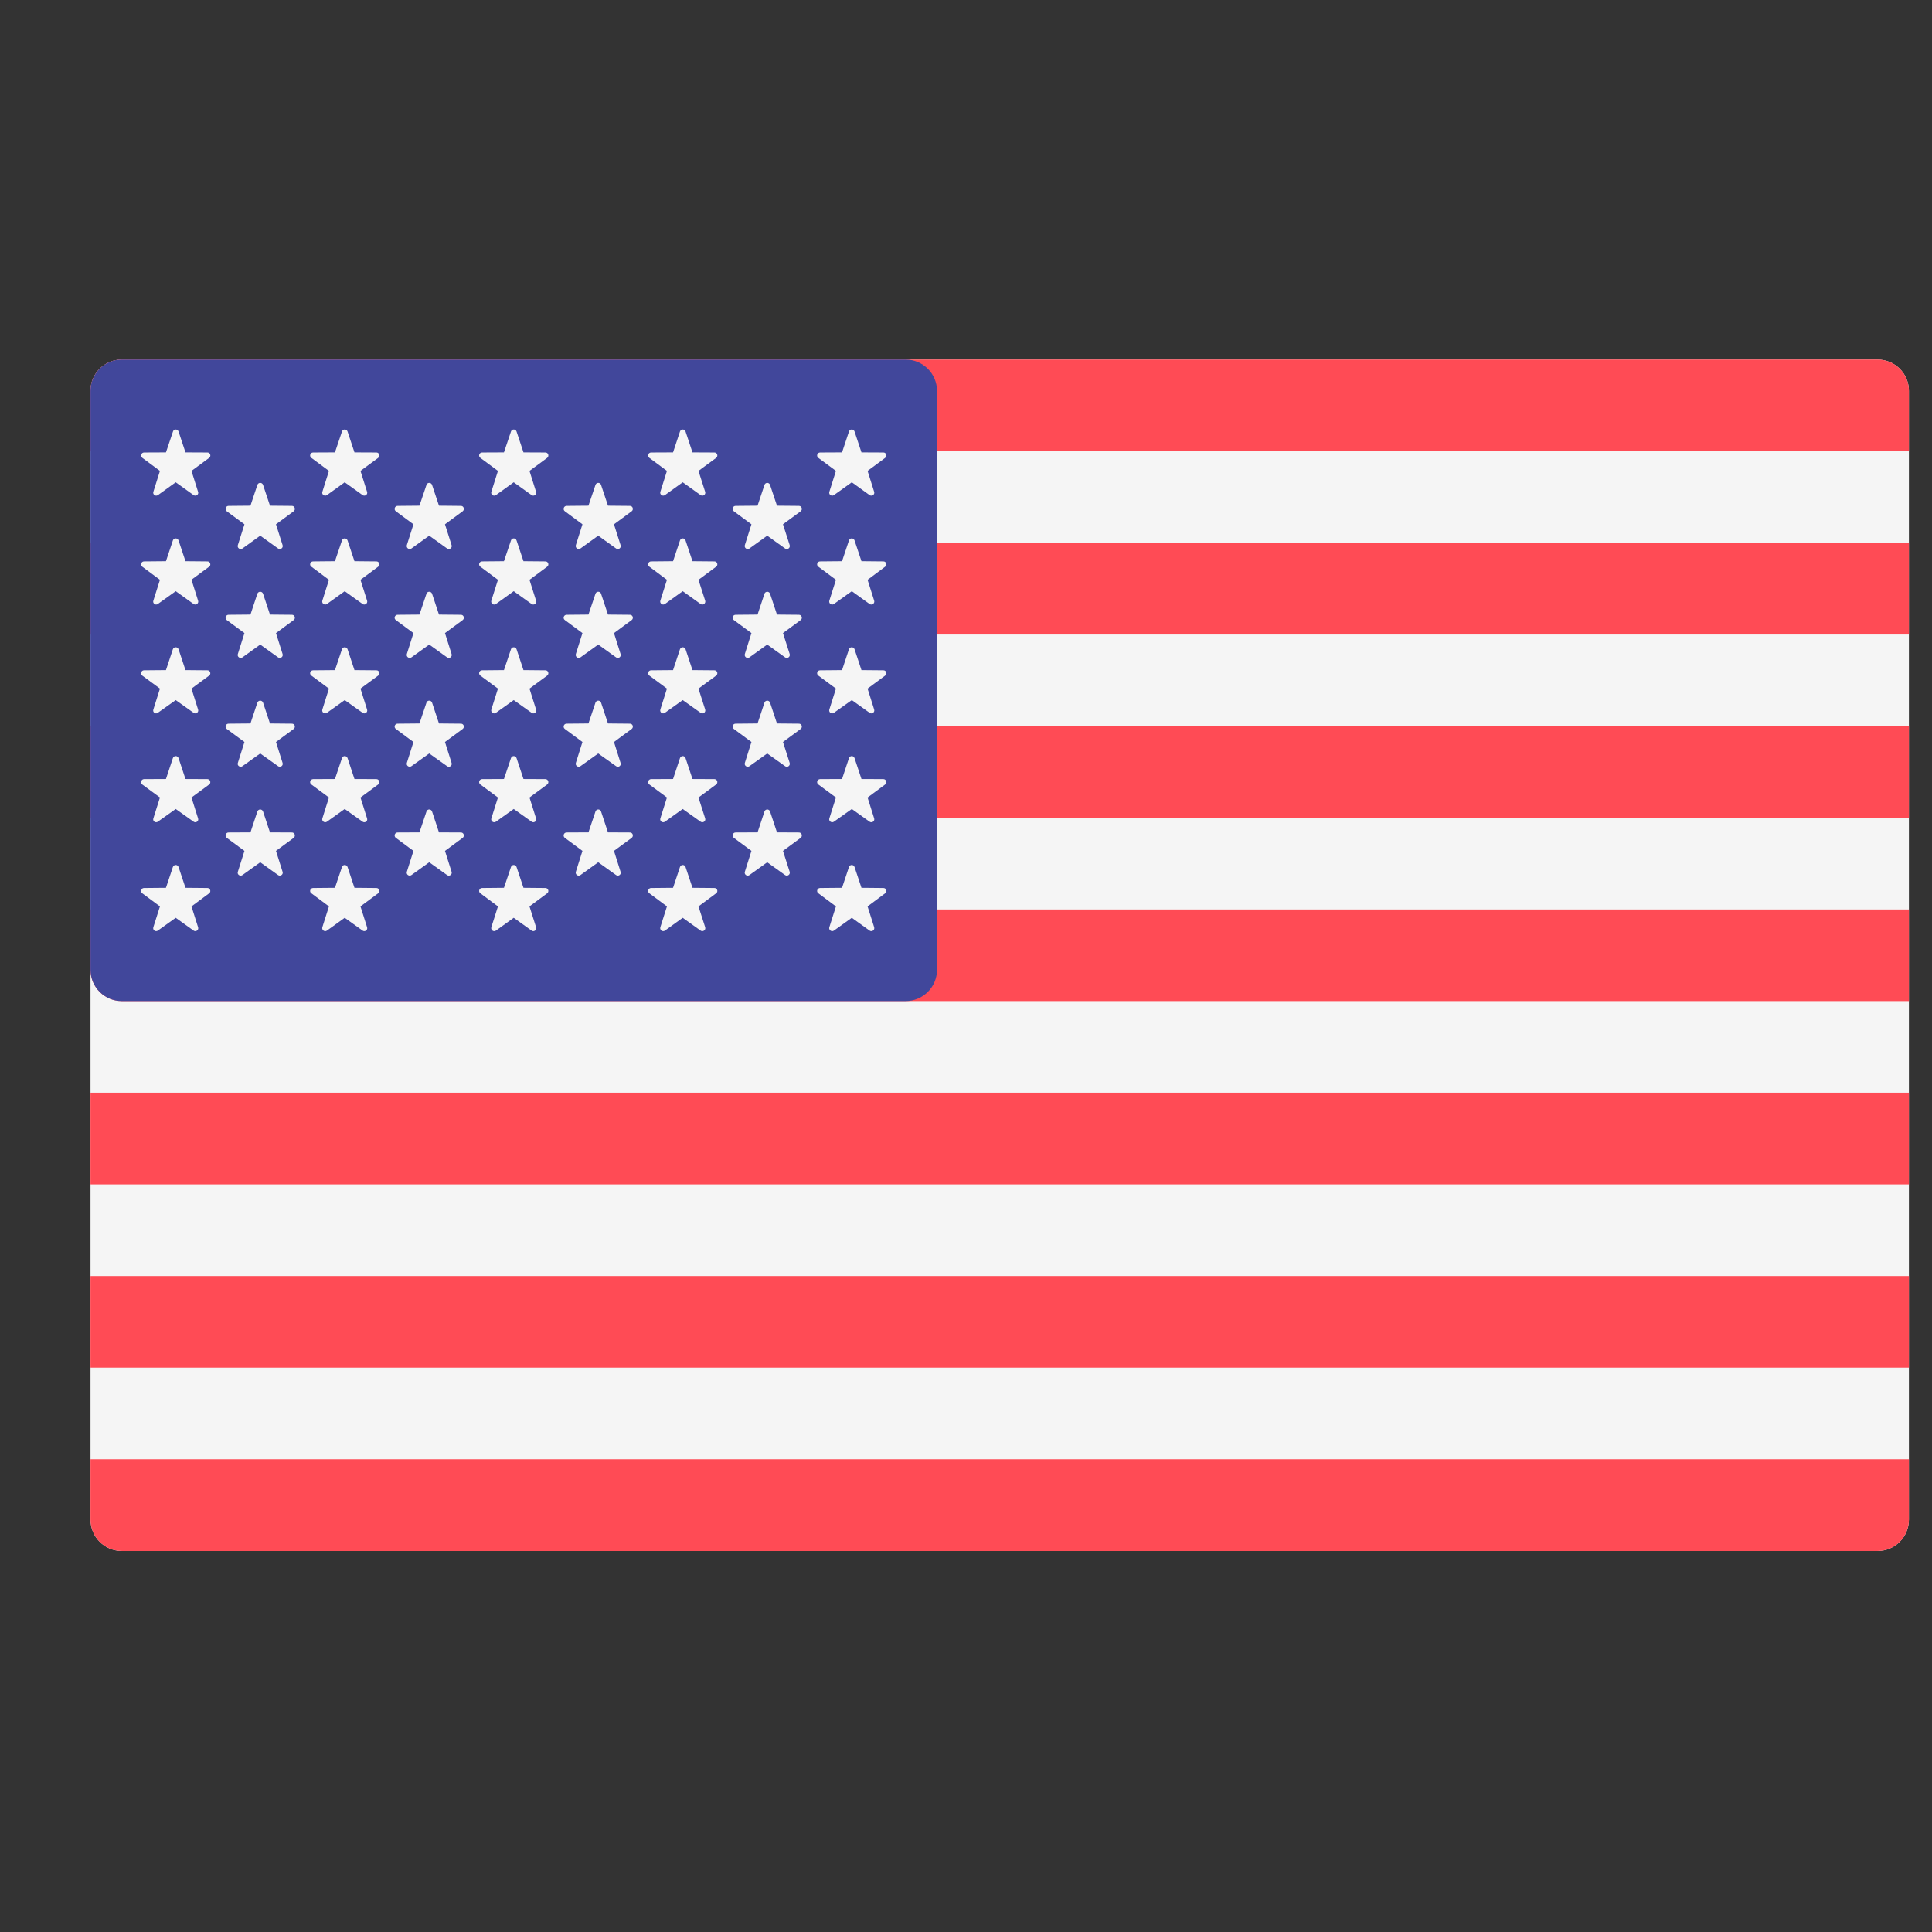 <svg width="19" height="19" viewBox="0 0 19 19" fill="none" xmlns="http://www.w3.org/2000/svg">
<rect x="0" y="0" width="19" height="19" fill="#333333" stroke="none"/>
<g clip-path="url(#clip0_2001_4614)">
<path d="M18.465 15.253H1.198C1.028 15.253 0.89 15.115 0.89 14.944V3.844C0.89 3.674 1.028 3.536 1.198 3.536H18.465C18.635 3.536 18.773 3.674 18.773 3.844V14.944C18.773 15.115 18.635 15.253 18.465 15.253Z" fill="#F5F5F5"/>
<path d="M18.773 4.437H0.89V3.844C0.89 3.674 1.028 3.536 1.198 3.536H18.465C18.635 3.536 18.773 3.674 18.773 3.844L18.773 4.437Z" fill="#FF4B55"/>
<path d="M18.773 7.141H0.89V8.043H18.773V7.141Z" fill="#FF4B55"/>
<path d="M18.773 5.339H0.89V6.24H18.773V5.339Z" fill="#FF4B55"/>
<path d="M18.773 9.845H1.198C1.028 9.845 0.89 9.707 0.89 9.537V8.944H18.773V9.845Z" fill="#FF4B55"/>
<path d="M18.773 12.549H0.89V13.45H18.773V12.549Z" fill="#FF4B55"/>
<path d="M18.465 15.253H1.198C1.028 15.253 0.89 15.115 0.89 14.944V14.351H18.773V14.944C18.773 15.115 18.635 15.253 18.465 15.253Z" fill="#FF4B55"/>
<path d="M18.773 10.746H0.89V11.648H18.773V10.746Z" fill="#FF4B55"/>
<path d="M8.906 3.536H1.198C1.028 3.536 0.89 3.674 0.89 3.844V9.537C0.89 9.707 1.028 9.845 1.198 9.845H8.906C9.077 9.845 9.215 9.707 9.215 9.537V3.844C9.215 3.674 9.076 3.536 8.906 3.536Z" fill="#41479B"/>
<path d="M1.756 4.244L1.824 4.449L2.04 4.45C2.068 4.45 2.079 4.486 2.057 4.503L1.883 4.631L1.948 4.837C1.957 4.863 1.926 4.885 1.904 4.869L1.728 4.743L1.553 4.869C1.53 4.885 1.5 4.863 1.508 4.837L1.573 4.631L1.4 4.503C1.377 4.486 1.389 4.45 1.417 4.45L1.632 4.449L1.701 4.244C1.709 4.217 1.747 4.217 1.756 4.244Z" fill="#F5F5F5"/>
<path d="M1.756 5.315L1.824 5.519L2.04 5.521C2.067 5.521 2.079 5.557 2.057 5.573L1.883 5.701L1.948 5.907C1.957 5.934 1.926 5.956 1.904 5.94L1.728 5.814L1.552 5.94C1.53 5.956 1.499 5.934 1.508 5.907L1.573 5.702L1.399 5.573C1.377 5.557 1.389 5.521 1.416 5.521L1.632 5.519L1.7 5.315C1.709 5.288 1.747 5.288 1.756 5.315Z" fill="#F5F5F5"/>
<path d="M1.756 6.385L1.824 6.59L2.04 6.592C2.067 6.592 2.079 6.627 2.057 6.644L1.883 6.772L1.948 6.978C1.957 7.004 1.926 7.027 1.904 7.01L1.728 6.885L1.552 7.01C1.53 7.027 1.499 7.005 1.508 6.978L1.573 6.772L1.399 6.644C1.377 6.627 1.389 6.592 1.416 6.592L1.632 6.59L1.7 6.385C1.709 6.359 1.747 6.359 1.756 6.385Z" fill="#F5F5F5"/>
<path d="M1.756 7.456L1.824 7.661L2.04 7.662C2.067 7.663 2.079 7.698 2.057 7.715L1.883 7.843L1.948 8.049C1.957 8.075 1.926 8.097 1.904 8.081L1.728 7.956L1.552 8.081C1.53 8.097 1.499 8.075 1.508 8.049L1.573 7.843L1.399 7.715C1.377 7.698 1.389 7.663 1.416 7.662L1.632 7.661L1.7 7.456C1.709 7.429 1.747 7.429 1.756 7.456Z" fill="#F5F5F5"/>
<path d="M1.756 8.527L1.824 8.731L2.04 8.733C2.067 8.733 2.079 8.769 2.057 8.785L1.883 8.914L1.948 9.119C1.957 9.146 1.926 9.168 1.904 9.152L1.728 9.026L1.552 9.152C1.53 9.168 1.499 9.146 1.508 9.119L1.573 8.914L1.399 8.785C1.377 8.769 1.389 8.733 1.416 8.733L1.632 8.731L1.7 8.527C1.709 8.5 1.747 8.5 1.756 8.527Z" fill="#F5F5F5"/>
<path d="M2.587 4.769L2.655 4.973L2.871 4.975C2.899 4.975 2.91 5.011 2.888 5.028L2.714 5.156L2.779 5.361C2.788 5.388 2.757 5.41 2.735 5.394L2.559 5.268L2.384 5.394C2.361 5.41 2.33 5.388 2.339 5.361L2.404 5.156L2.23 5.028C2.208 5.011 2.22 4.975 2.247 4.975L2.463 4.973L2.531 4.769C2.54 4.742 2.578 4.742 2.587 4.769Z" fill="#F5F5F5"/>
<path d="M2.587 5.839L2.655 6.044L2.871 6.046C2.899 6.046 2.91 6.082 2.888 6.098L2.714 6.226L2.779 6.432C2.788 6.459 2.757 6.481 2.735 6.465L2.559 6.339L2.384 6.465C2.361 6.481 2.33 6.459 2.339 6.432L2.404 6.226L2.23 6.098C2.208 6.082 2.22 6.046 2.247 6.046L2.463 6.044L2.531 5.839C2.54 5.813 2.578 5.813 2.587 5.839Z" fill="#F5F5F5"/>
<path d="M2.587 6.91L2.655 7.115L2.871 7.117C2.899 7.117 2.91 7.152 2.888 7.169L2.714 7.297L2.779 7.503C2.788 7.529 2.757 7.552 2.735 7.535L2.559 7.41L2.384 7.535C2.361 7.551 2.33 7.529 2.339 7.503L2.404 7.297L2.23 7.169C2.208 7.152 2.22 7.117 2.247 7.117L2.463 7.115L2.531 6.91C2.54 6.884 2.578 6.884 2.587 6.91Z" fill="#F5F5F5"/>
<path d="M2.587 7.981L2.655 8.186L2.871 8.187C2.899 8.187 2.91 8.223 2.888 8.24L2.714 8.368L2.779 8.574C2.788 8.6 2.757 8.622 2.735 8.606L2.559 8.48L2.384 8.606C2.361 8.622 2.33 8.6 2.339 8.574L2.404 8.368L2.23 8.24C2.208 8.223 2.22 8.187 2.247 8.187L2.463 8.186L2.531 7.981C2.54 7.954 2.578 7.954 2.587 7.981Z" fill="#F5F5F5"/>
<path d="M3.418 4.244L3.486 4.449L3.702 4.45C3.73 4.45 3.741 4.486 3.719 4.503L3.545 4.631L3.61 4.837C3.619 4.863 3.588 4.885 3.566 4.869L3.39 4.743L3.215 4.869C3.192 4.885 3.162 4.863 3.17 4.837L3.235 4.631L3.062 4.503C3.039 4.486 3.051 4.45 3.079 4.45L3.294 4.449L3.363 4.244C3.371 4.217 3.409 4.217 3.418 4.244Z" fill="#F5F5F5"/>
<path d="M3.418 5.315L3.486 5.519L3.702 5.521C3.73 5.521 3.741 5.557 3.719 5.573L3.545 5.702L3.61 5.907C3.619 5.934 3.588 5.956 3.566 5.94L3.39 5.814L3.215 5.94C3.192 5.956 3.162 5.934 3.17 5.907L3.235 5.702L3.062 5.573C3.039 5.557 3.051 5.521 3.079 5.521L3.294 5.519L3.363 5.315C3.371 5.288 3.409 5.288 3.418 5.315Z" fill="#F5F5F5"/>
<path d="M3.418 6.385L3.486 6.59L3.702 6.592C3.73 6.592 3.741 6.627 3.719 6.644L3.545 6.772L3.61 6.978C3.619 7.005 3.588 7.027 3.566 7.01L3.39 6.885L3.215 7.01C3.192 7.027 3.162 7.005 3.17 6.978L3.235 6.772L3.062 6.644C3.039 6.627 3.051 6.592 3.079 6.592L3.294 6.59L3.363 6.385C3.371 6.359 3.409 6.359 3.418 6.385Z" fill="#F5F5F5"/>
<path d="M3.418 7.456L3.486 7.661L3.702 7.662C3.73 7.663 3.741 7.698 3.719 7.715L3.545 7.843L3.61 8.049C3.619 8.075 3.588 8.097 3.566 8.081L3.39 7.956L3.215 8.081C3.192 8.097 3.162 8.075 3.17 8.049L3.235 7.843L3.062 7.715C3.039 7.698 3.051 7.663 3.079 7.662L3.294 7.661L3.363 7.456C3.371 7.429 3.409 7.429 3.418 7.456Z" fill="#F5F5F5"/>
<path d="M3.418 8.527L3.486 8.731L3.702 8.733C3.73 8.733 3.741 8.769 3.719 8.785L3.545 8.914L3.61 9.119C3.619 9.146 3.588 9.168 3.566 9.152L3.39 9.026L3.215 9.152C3.192 9.168 3.162 9.146 3.17 9.119L3.235 8.914L3.062 8.785C3.039 8.769 3.051 8.733 3.079 8.733L3.294 8.731L3.363 8.527C3.371 8.5 3.409 8.5 3.418 8.527Z" fill="#F5F5F5"/>
<path d="M4.249 4.769L4.317 4.973L4.533 4.975C4.561 4.975 4.572 5.011 4.55 5.028L4.376 5.156L4.441 5.361C4.45 5.388 4.419 5.41 4.397 5.394L4.221 5.268L4.046 5.394C4.023 5.41 3.993 5.388 4.001 5.361L4.066 5.156L3.893 5.028C3.87 5.011 3.882 4.975 3.91 4.975L4.125 4.973L4.194 4.769C4.202 4.742 4.24 4.742 4.249 4.769Z" fill="#F5F5F5"/>
<path d="M4.249 5.839L4.317 6.044L4.533 6.046C4.561 6.046 4.572 6.082 4.55 6.098L4.376 6.226L4.441 6.432C4.45 6.459 4.419 6.481 4.397 6.465L4.221 6.339L4.046 6.465C4.023 6.481 3.993 6.459 4.001 6.432L4.066 6.226L3.893 6.098C3.87 6.082 3.882 6.046 3.91 6.046L4.125 6.044L4.194 5.839C4.202 5.813 4.24 5.813 4.249 5.839Z" fill="#F5F5F5"/>
<path d="M4.249 6.91L4.317 7.115L4.533 7.117C4.561 7.117 4.572 7.152 4.55 7.169L4.376 7.297L4.441 7.503C4.45 7.529 4.419 7.552 4.397 7.535L4.221 7.41L4.046 7.535C4.023 7.551 3.993 7.529 4.001 7.503L4.066 7.297L3.893 7.169C3.87 7.152 3.882 7.117 3.91 7.117L4.125 7.115L4.194 6.91C4.202 6.884 4.24 6.884 4.249 6.91Z" fill="#F5F5F5"/>
<path d="M4.249 7.981L4.317 8.186L4.533 8.187C4.561 8.187 4.572 8.223 4.55 8.24L4.376 8.368L4.441 8.574C4.45 8.6 4.419 8.622 4.397 8.606L4.221 8.48L4.046 8.606C4.023 8.622 3.993 8.6 4.001 8.574L4.066 8.368L3.893 8.24C3.87 8.223 3.882 8.187 3.91 8.187L4.125 8.186L4.194 7.981C4.202 7.954 4.24 7.954 4.249 7.981Z" fill="#F5F5F5"/>
<path d="M5.08 4.244L5.148 4.449L5.364 4.45C5.392 4.45 5.403 4.486 5.381 4.503L5.207 4.631L5.272 4.837C5.281 4.863 5.25 4.885 5.228 4.869L5.052 4.743L4.877 4.869C4.854 4.885 4.824 4.863 4.832 4.837L4.897 4.631L4.724 4.503C4.701 4.486 4.713 4.45 4.741 4.45L4.956 4.449L5.025 4.244C5.033 4.217 5.071 4.217 5.08 4.244Z" fill="#F5F5F5"/>
<path d="M5.08 5.315L5.148 5.519L5.364 5.521C5.392 5.521 5.403 5.557 5.381 5.573L5.207 5.702L5.272 5.907C5.281 5.934 5.25 5.956 5.228 5.94L5.052 5.814L4.877 5.94C4.854 5.956 4.824 5.934 4.832 5.907L4.897 5.702L4.724 5.573C4.701 5.557 4.713 5.521 4.741 5.521L4.956 5.519L5.025 5.315C5.033 5.288 5.071 5.288 5.08 5.315Z" fill="#F5F5F5"/>
<path d="M5.08 6.385L5.148 6.59L5.364 6.592C5.392 6.592 5.403 6.627 5.381 6.644L5.207 6.772L5.272 6.978C5.281 7.005 5.25 7.027 5.228 7.01L5.052 6.885L4.877 7.01C4.854 7.027 4.824 7.005 4.832 6.978L4.897 6.772L4.724 6.644C4.701 6.627 4.713 6.592 4.741 6.592L4.956 6.59L5.025 6.385C5.033 6.359 5.071 6.359 5.08 6.385Z" fill="#F5F5F5"/>
<path d="M5.08 7.456L5.148 7.661L5.364 7.662C5.392 7.663 5.403 7.698 5.381 7.715L5.207 7.843L5.272 8.049C5.281 8.075 5.25 8.097 5.228 8.081L5.052 7.956L4.877 8.081C4.854 8.097 4.824 8.075 4.832 8.049L4.897 7.843L4.724 7.715C4.701 7.698 4.713 7.663 4.741 7.662L4.956 7.661L5.025 7.456C5.033 7.429 5.071 7.429 5.08 7.456Z" fill="#F5F5F5"/>
<path d="M5.08 8.527L5.148 8.731L5.364 8.733C5.392 8.733 5.403 8.769 5.381 8.785L5.207 8.914L5.272 9.119C5.281 9.146 5.25 9.168 5.228 9.152L5.052 9.026L4.877 9.152C4.854 9.168 4.824 9.146 4.832 9.119L4.897 8.914L4.724 8.785C4.701 8.769 4.713 8.733 4.741 8.733L4.956 8.731L5.025 8.527C5.033 8.5 5.071 8.5 5.08 8.527Z" fill="#F5F5F5"/>
<path d="M5.911 4.769L5.979 4.973L6.195 4.975C6.223 4.975 6.234 5.011 6.212 5.028L6.038 5.156L6.103 5.361C6.112 5.388 6.082 5.41 6.059 5.394L5.883 5.268L5.708 5.394C5.685 5.41 5.655 5.388 5.663 5.361L5.728 5.156L5.555 5.028C5.532 5.011 5.544 4.975 5.572 4.975L5.787 4.973L5.856 4.769C5.865 4.742 5.902 4.742 5.911 4.769Z" fill="#F5F5F5"/>
<path d="M5.911 5.839L5.979 6.044L6.195 6.046C6.223 6.046 6.234 6.082 6.212 6.098L6.038 6.226L6.103 6.432C6.112 6.459 6.082 6.481 6.059 6.465L5.883 6.339L5.708 6.465C5.685 6.481 5.655 6.459 5.663 6.432L5.728 6.226L5.555 6.098C5.532 6.082 5.544 6.046 5.572 6.046L5.787 6.044L5.856 5.839C5.865 5.813 5.902 5.813 5.911 5.839Z" fill="#F5F5F5"/>
<path d="M5.911 6.91L5.979 7.115L6.195 7.117C6.223 7.117 6.234 7.152 6.212 7.169L6.038 7.297L6.103 7.503C6.112 7.529 6.082 7.552 6.059 7.535L5.883 7.41L5.708 7.535C5.685 7.551 5.655 7.529 5.663 7.503L5.728 7.297L5.555 7.169C5.532 7.152 5.544 7.117 5.572 7.117L5.787 7.115L5.856 6.91C5.865 6.884 5.902 6.884 5.911 6.91Z" fill="#F5F5F5"/>
<path d="M5.911 7.981L5.979 8.186L6.195 8.187C6.223 8.187 6.234 8.223 6.212 8.24L6.038 8.368L6.103 8.574C6.112 8.6 6.082 8.622 6.059 8.606L5.883 8.48L5.708 8.606C5.685 8.622 5.655 8.6 5.663 8.574L5.728 8.368L5.555 8.24C5.532 8.223 5.544 8.187 5.572 8.187L5.787 8.186L5.856 7.981C5.865 7.954 5.902 7.954 5.911 7.981Z" fill="#F5F5F5"/>
<path d="M6.742 4.244L6.81 4.449L7.026 4.45C7.054 4.45 7.065 4.486 7.043 4.503L6.869 4.631L6.935 4.837C6.943 4.863 6.913 4.885 6.89 4.869L6.714 4.743L6.539 4.869C6.516 4.885 6.486 4.863 6.494 4.837L6.559 4.631L6.386 4.503C6.363 4.486 6.375 4.45 6.403 4.45L6.619 4.449L6.687 4.244C6.696 4.217 6.733 4.217 6.742 4.244Z" fill="#F5F5F5"/>
<path d="M6.742 5.315L6.81 5.519L7.026 5.521C7.054 5.521 7.065 5.557 7.043 5.573L6.869 5.702L6.935 5.907C6.943 5.934 6.913 5.956 6.89 5.94L6.714 5.814L6.539 5.94C6.516 5.956 6.486 5.934 6.494 5.907L6.559 5.702L6.386 5.573C6.363 5.557 6.375 5.521 6.403 5.521L6.619 5.519L6.687 5.315C6.696 5.288 6.733 5.288 6.742 5.315Z" fill="#F5F5F5"/>
<path d="M6.742 6.385L6.81 6.59L7.026 6.592C7.054 6.592 7.065 6.627 7.043 6.644L6.869 6.772L6.935 6.978C6.943 7.005 6.913 7.027 6.89 7.01L6.714 6.885L6.539 7.01C6.516 7.027 6.486 7.005 6.494 6.978L6.559 6.772L6.386 6.644C6.363 6.627 6.375 6.592 6.403 6.592L6.619 6.59L6.687 6.385C6.696 6.359 6.733 6.359 6.742 6.385Z" fill="#F5F5F5"/>
<path d="M6.742 7.456L6.81 7.661L7.026 7.662C7.054 7.663 7.065 7.698 7.043 7.715L6.869 7.843L6.935 8.049C6.943 8.075 6.913 8.097 6.89 8.081L6.714 7.956L6.539 8.081C6.516 8.097 6.486 8.075 6.494 8.049L6.559 7.843L6.386 7.715C6.363 7.698 6.375 7.663 6.403 7.662L6.619 7.661L6.687 7.456C6.696 7.429 6.733 7.429 6.742 7.456Z" fill="#F5F5F5"/>
<path d="M6.742 8.527L6.81 8.731L7.026 8.733C7.054 8.733 7.065 8.769 7.043 8.785L6.869 8.914L6.935 9.119C6.943 9.146 6.913 9.168 6.89 9.152L6.714 9.026L6.539 9.152C6.516 9.168 6.486 9.146 6.494 9.119L6.559 8.914L6.386 8.785C6.363 8.769 6.375 8.733 6.403 8.733L6.619 8.731L6.687 8.527C6.696 8.5 6.733 8.5 6.742 8.527Z" fill="#F5F5F5"/>
<path d="M7.573 4.769L7.641 4.973L7.857 4.975C7.885 4.975 7.896 5.011 7.874 5.028L7.7 5.156L7.766 5.361C7.774 5.388 7.744 5.41 7.721 5.394L7.545 5.268L7.37 5.394C7.347 5.41 7.317 5.388 7.325 5.361L7.39 5.156L7.217 5.028C7.194 5.011 7.206 4.975 7.234 4.975L7.45 4.973L7.518 4.769C7.527 4.742 7.564 4.742 7.573 4.769Z" fill="#F5F5F5"/>
<path d="M7.573 5.839L7.641 6.044L7.857 6.046C7.885 6.046 7.896 6.082 7.874 6.098L7.7 6.226L7.766 6.432C7.774 6.459 7.744 6.481 7.721 6.465L7.545 6.339L7.37 6.465C7.347 6.481 7.317 6.459 7.325 6.432L7.39 6.226L7.217 6.098C7.194 6.082 7.206 6.046 7.234 6.046L7.45 6.044L7.518 5.839C7.527 5.813 7.564 5.813 7.573 5.839Z" fill="#F5F5F5"/>
<path d="M7.573 6.91L7.641 7.115L7.857 7.117C7.885 7.117 7.896 7.152 7.874 7.169L7.7 7.297L7.766 7.503C7.774 7.529 7.744 7.552 7.721 7.535L7.545 7.41L7.37 7.535C7.347 7.551 7.317 7.529 7.325 7.503L7.39 7.297L7.217 7.169C7.194 7.152 7.206 7.117 7.234 7.117L7.45 7.115L7.518 6.91C7.527 6.884 7.564 6.884 7.573 6.91Z" fill="#F5F5F5"/>
<path d="M7.573 7.981L7.641 8.186L7.857 8.187C7.885 8.187 7.896 8.223 7.874 8.24L7.7 8.368L7.766 8.574C7.774 8.6 7.744 8.622 7.721 8.606L7.545 8.48L7.37 8.606C7.347 8.622 7.317 8.6 7.325 8.574L7.39 8.368L7.217 8.24C7.194 8.223 7.206 8.187 7.234 8.187L7.45 8.186L7.518 7.981C7.527 7.954 7.564 7.954 7.573 7.981Z" fill="#F5F5F5"/>
<path d="M8.404 4.244L8.472 4.449L8.688 4.45C8.716 4.45 8.728 4.486 8.705 4.503L8.532 4.631L8.597 4.837C8.605 4.863 8.575 4.885 8.552 4.869L8.377 4.743L8.201 4.869C8.178 4.885 8.148 4.863 8.156 4.837L8.221 4.631L8.048 4.503C8.025 4.486 8.037 4.45 8.065 4.45L8.281 4.449L8.349 4.244C8.358 4.217 8.395 4.217 8.404 4.244Z" fill="#F5F5F5"/>
<path d="M8.404 5.315L8.472 5.519L8.688 5.521C8.716 5.521 8.728 5.557 8.705 5.573L8.532 5.702L8.597 5.907C8.605 5.934 8.575 5.956 8.552 5.94L8.377 5.814L8.201 5.94C8.178 5.956 8.148 5.934 8.156 5.907L8.221 5.702L8.048 5.573C8.025 5.557 8.037 5.521 8.065 5.521L8.281 5.519L8.349 5.315C8.358 5.288 8.395 5.288 8.404 5.315Z" fill="#F5F5F5"/>
<path d="M8.404 6.385L8.472 6.59L8.688 6.592C8.716 6.592 8.728 6.627 8.705 6.644L8.532 6.772L8.597 6.978C8.605 7.005 8.575 7.027 8.552 7.01L8.377 6.885L8.201 7.01C8.178 7.027 8.148 7.005 8.156 6.978L8.221 6.772L8.048 6.644C8.025 6.627 8.037 6.592 8.065 6.592L8.281 6.59L8.349 6.385C8.358 6.359 8.395 6.359 8.404 6.385Z" fill="#F5F5F5"/>
<path d="M8.404 7.456L8.472 7.661L8.688 7.662C8.716 7.663 8.728 7.698 8.705 7.715L8.532 7.843L8.597 8.049C8.605 8.075 8.575 8.097 8.552 8.081L8.377 7.956L8.201 8.081C8.178 8.097 8.148 8.075 8.156 8.049L8.221 7.843L8.048 7.715C8.025 7.698 8.037 7.663 8.065 7.662L8.281 7.661L8.349 7.456C8.358 7.429 8.395 7.429 8.404 7.456Z" fill="#F5F5F5"/>
<path d="M8.404 8.527L8.472 8.731L8.688 8.733C8.716 8.733 8.728 8.769 8.705 8.785L8.532 8.914L8.597 9.119C8.605 9.146 8.575 9.168 8.552 9.152L8.377 9.026L8.201 9.152C8.178 9.168 8.148 9.146 8.156 9.119L8.221 8.914L8.048 8.785C8.025 8.769 8.037 8.733 8.065 8.733L8.281 8.731L8.349 8.527C8.358 8.5 8.395 8.5 8.404 8.527Z" fill="#F5F5F5"/>
</g>
<defs>
<clipPath id="clip0_2001_4614">
<rect width="17.883" height="17.883" fill="white" transform="translate(0.89 0.453)"/>
</clipPath>
</defs>
</svg>
